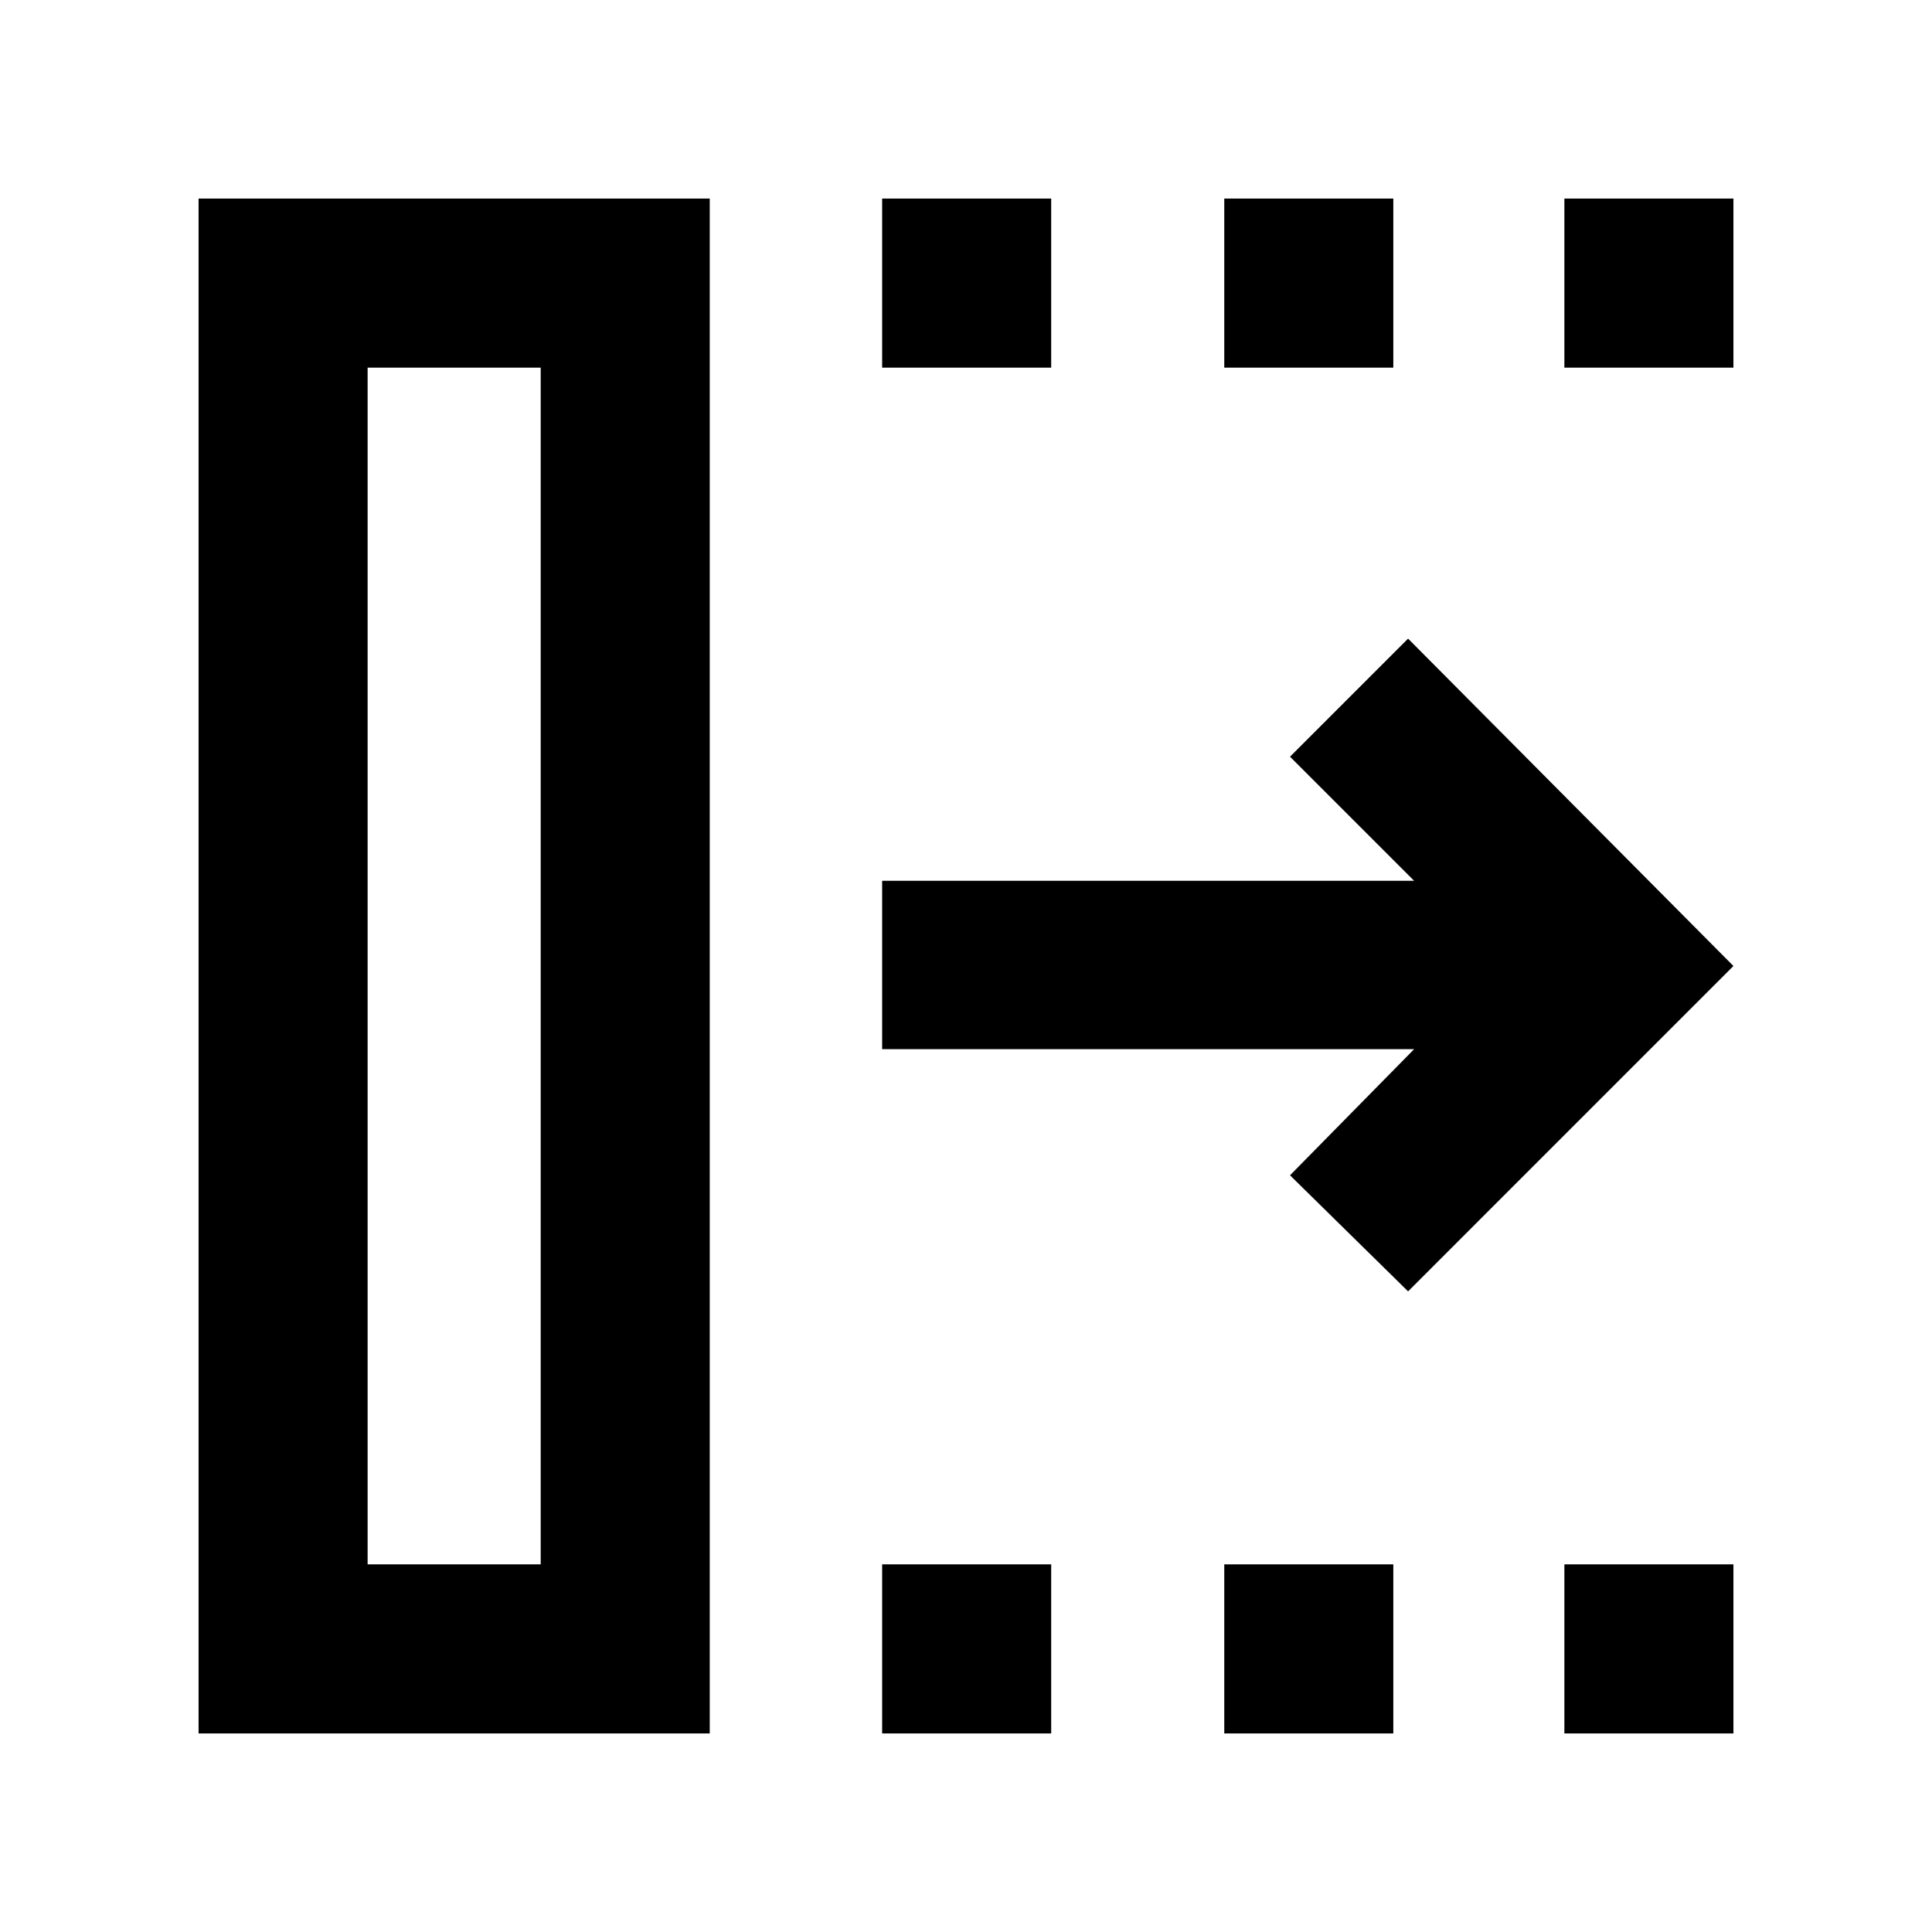 <svg xmlns="http://www.w3.org/2000/svg" height="40" viewBox="0 -960 960 960" width="40"><path d="M699.67-318.33 641-376l61.67-62.67H438.33v-83.66h264.34L641-584l58.67-58.67L861.33-480 699.67-318.33Zm-517 135.66h86v-594.66h-86v594.66Zm-84 84v-762.66h254v762.66h-254Zm339.66 0v-84h84v84h-84Zm0-678.66v-84h84v84h-84Zm170 678.66v-84h84v84h-84Zm0-678.66v-84h84v84h-84Zm169 678.66v-84h84v84h-84Zm0-678.66v-84h84v84h-84ZM182.67-182.67h86-86Z"/></svg>
